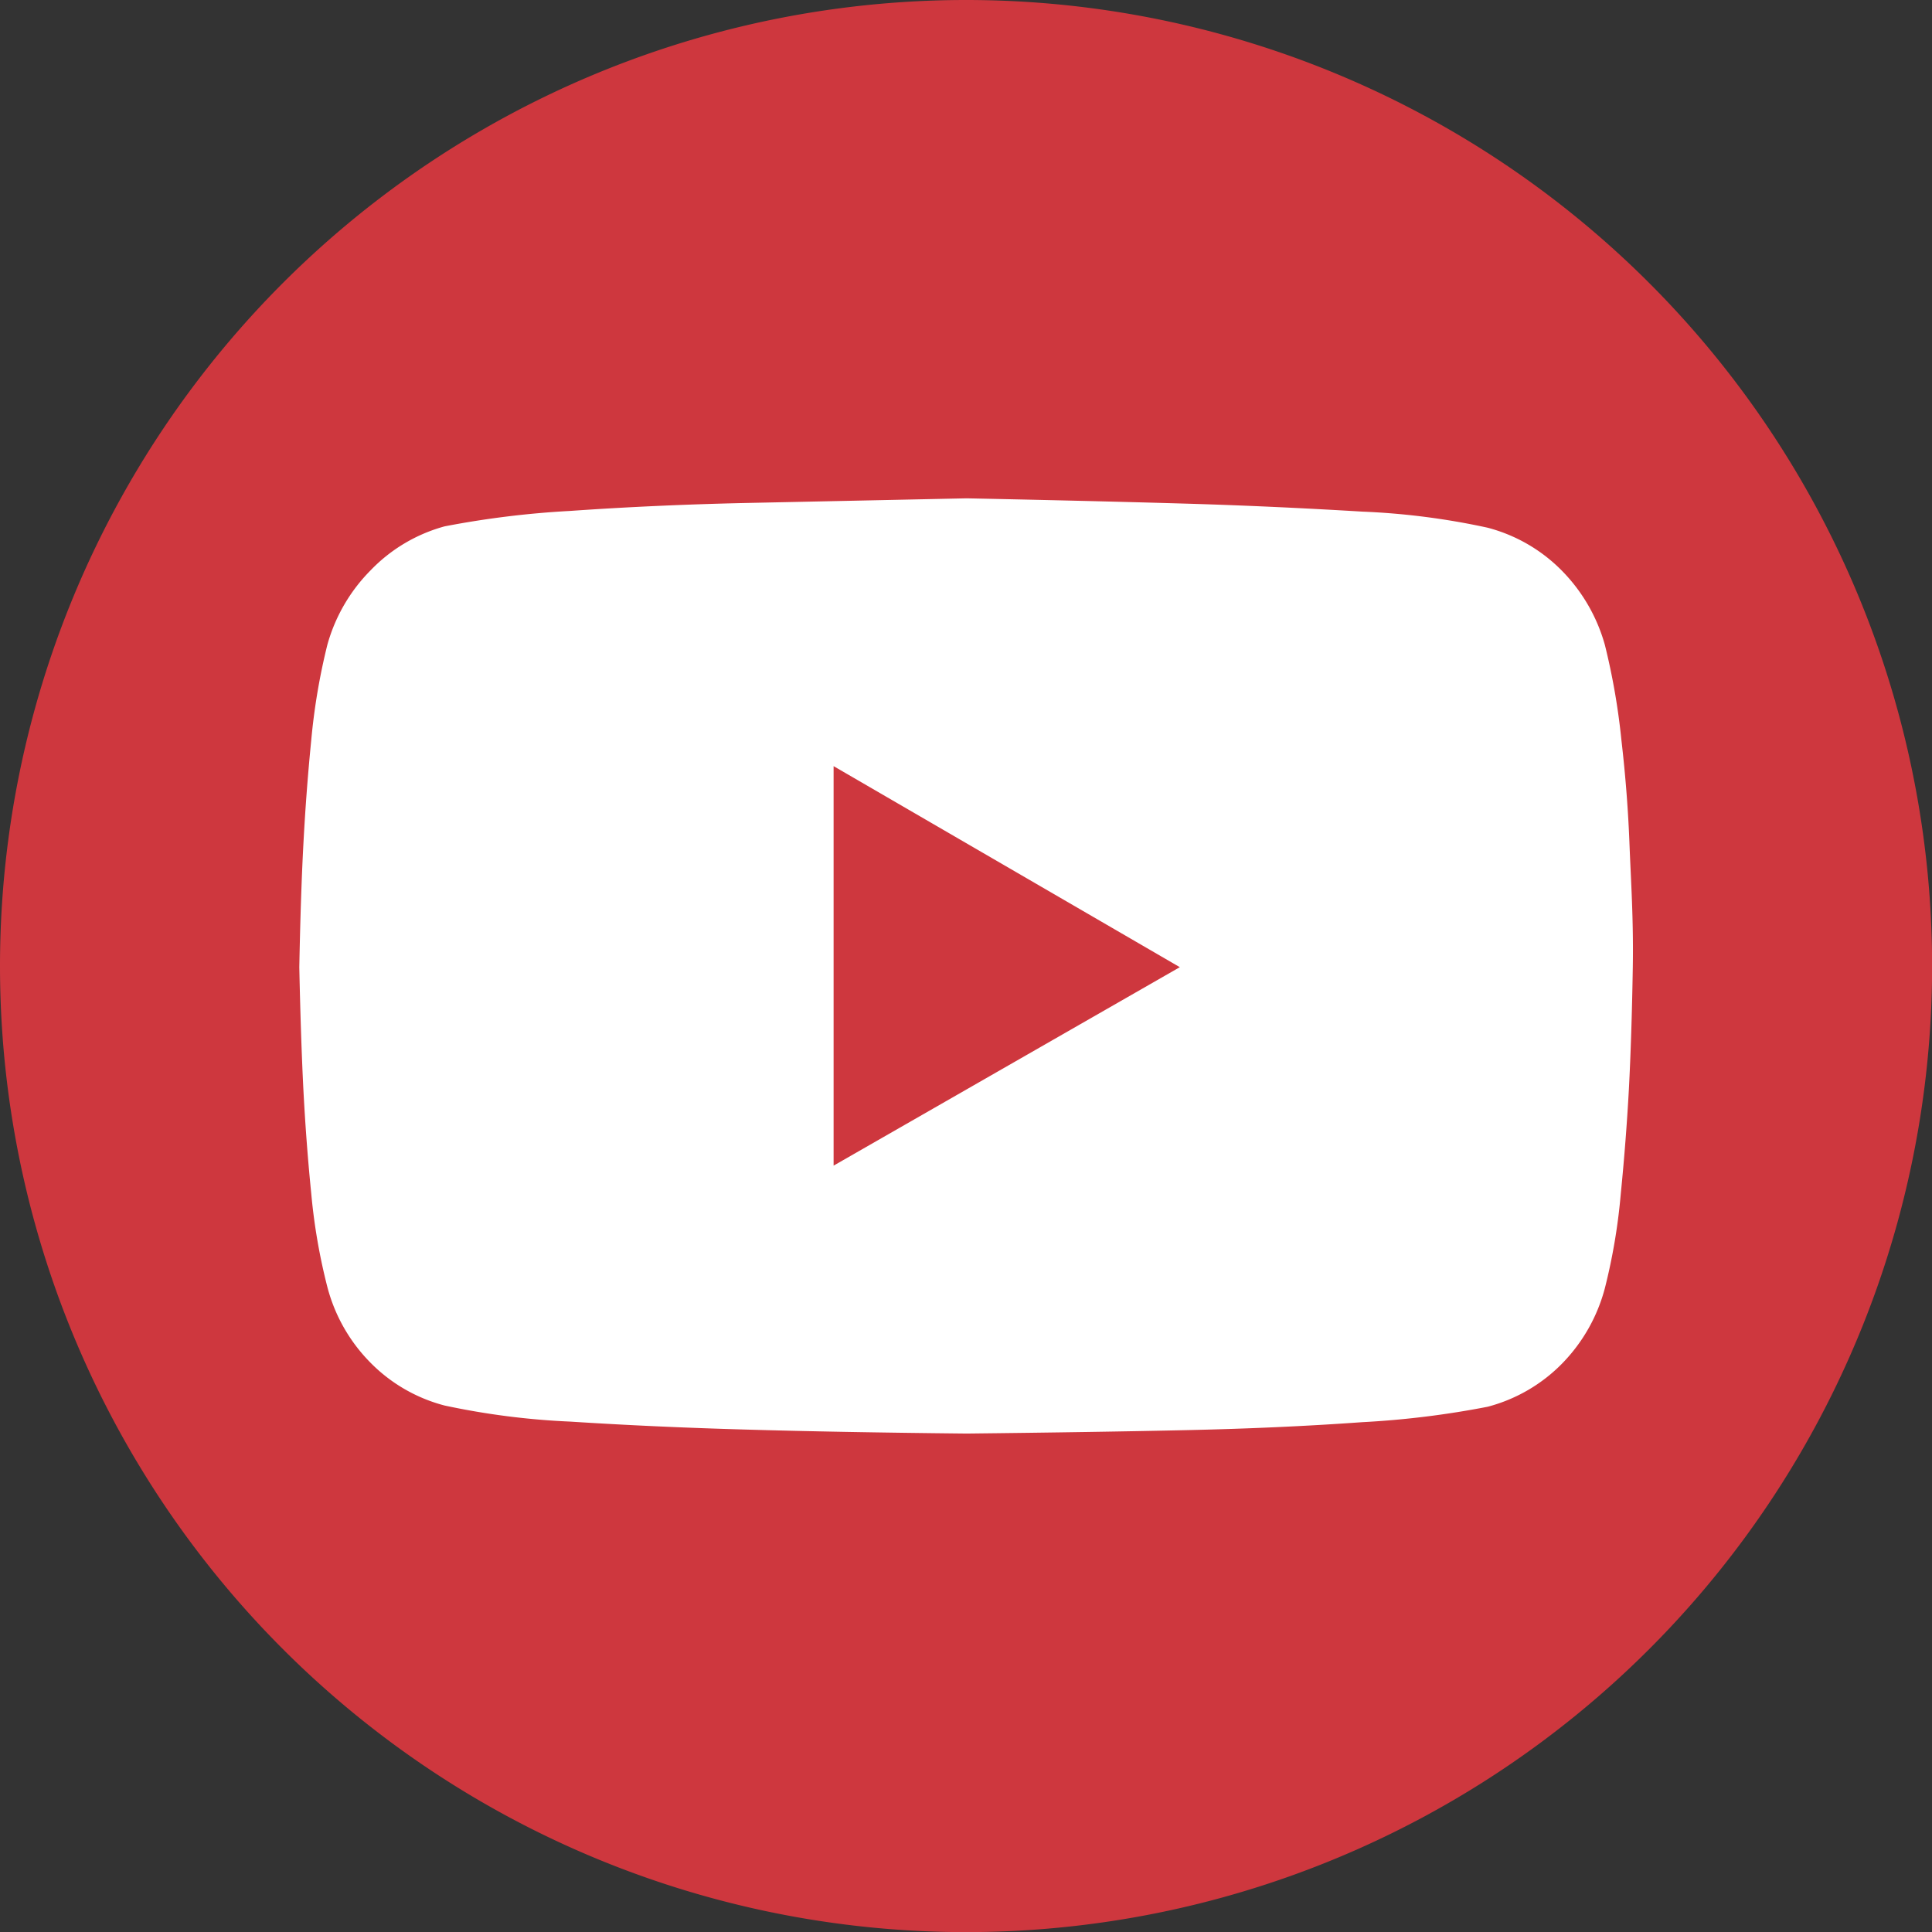 <svg id="Group_3838" data-name="Group 3838" xmlns="http://www.w3.org/2000/svg" width="17.299" height="17.299" viewBox="0 0 17.299 17.299">
  <rect x="0" y="0" width="17.299" height="17.299" fill="#333333" stroke="none"/>
  <path id="Path_15861" data-name="Path 15861" d="M0,405.834a8.65,8.65,0,1,0,8.65-8.65A8.65,8.65,0,0,0,0,405.834" transform="translate(0 -397.184)" fill="#ce373e"/>
  <path id="Path_15862" data-name="Path 15862" d="M38.356,444.339q-.017-.466-.073-.949a6.035,6.035,0,0,0-.148-.852,1.534,1.534,0,0,0-.382-.662,1.447,1.447,0,0,0-.668-.388,6.486,6.486,0,0,0-1.122-.144c-.5-.03-1.021-.055-1.562-.071s-1.2-.032-1.98-.048l-1.992.042c-.54.012-1.061.036-1.562.071a8.263,8.263,0,0,0-1.121.138,1.446,1.446,0,0,0-.662.393,1.524,1.524,0,0,0-.388.668,5.674,5.674,0,0,0-.144.852c-.032.322-.055.637-.071.942s-.028.671-.036,1.092q.013.621.036,1.086c.016.309.039.624.071.942a5.3,5.3,0,0,0,.144.835,1.5,1.5,0,0,0,.382.674,1.441,1.441,0,0,0,.668.388,6.745,6.745,0,0,0,1.127.144q.745.048,1.562.071c.546.016,1.206.028,1.986.036q1.169-.013,1.98-.031c.541-.012,1.061-.035,1.562-.071a8.087,8.087,0,0,0,1.122-.138,1.448,1.448,0,0,0,.668-.388,1.517,1.517,0,0,0,.382-.674,5.306,5.306,0,0,0,.142-.841q.048-.483.073-.942c.016-.306.028-.669.035-1.092s-.017-.775-.029-1.085M31.229,447.2v-3.577l3.1,1.8Z" transform="translate(-23.765 -436.763)" fill="#fff"/>
</svg>
